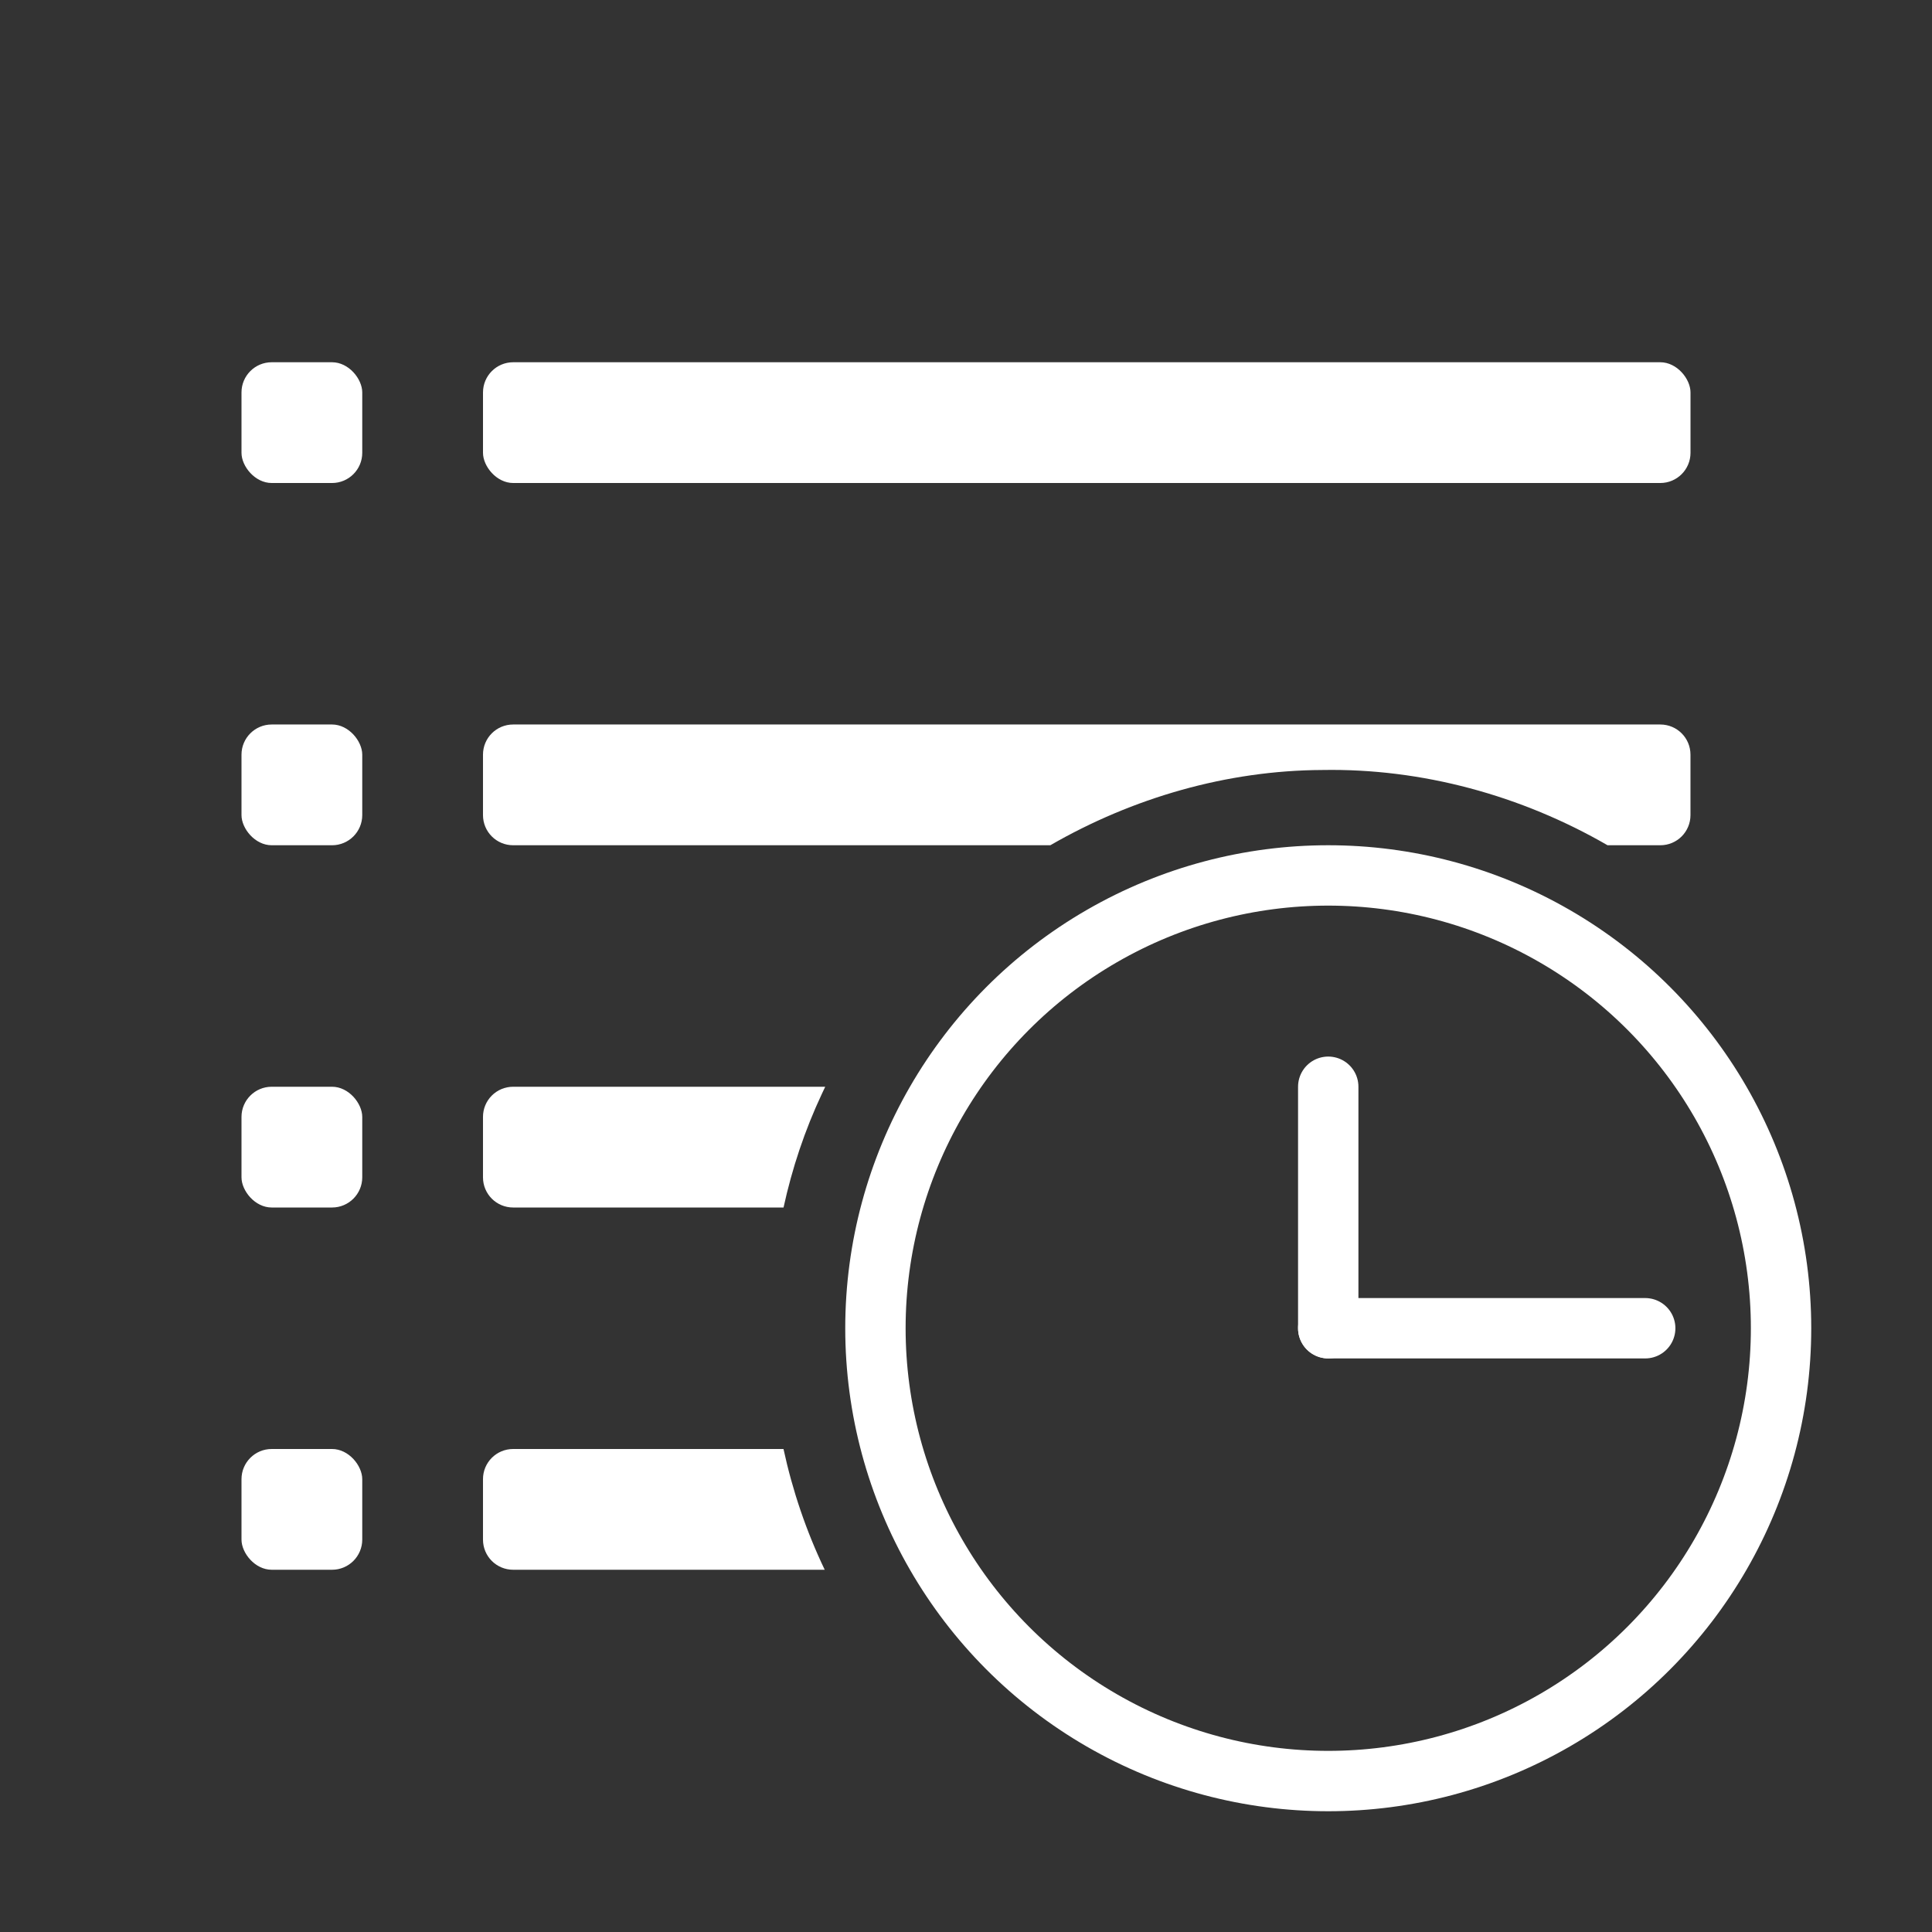 <?xml version="1.0" encoding="UTF-8" standalone="no"?>
<!-- Created with Inkscape (http://www.inkscape.org/) -->

<svg
   width="512"
   height="512"
   viewBox="0 0 135.467 135.467"
   version="1.1"
   id="svg5"
   xmlns="http://www.w3.org/2000/svg"
   xmlns:svg="http://www.w3.org/2000/svg">
  <rect x="0" y="0" width="135.467" height="135.467" fill="#333333" stroke="none"/>
  <defs
     id="defs2" />
  <g
     id="layer1">
    <rect
       style="fill:#ffffff;stroke:none;stroke-width:4.233;stroke-linecap:round;stroke-linejoin:round;stroke-dasharray:none"
       id="rect2611"
       width="8.467"
       height="8.467"
       x="16.933"
       y="25.4"
       rx="2.117"
       ry="2.117" />
    <rect
       style="fill:#ffffff;stroke:none;stroke-width:4.233;stroke-linecap:round;stroke-linejoin:round;stroke-dasharray:none"
       id="rect2613"
       width="84.667"
       height="8.467"
       x="33.867"
       y="25.4"
       rx="2.117"
       ry="2.117" />
    <g
       id="g2857"
       style="stroke:#ffffff">
      <circle
         style="fill:none;stroke:#ffffff;stroke-width:4.233;stroke-linecap:round;stroke-linejoin:round;stroke-dasharray:none"
         id="path186"
         cx="93.133"
         cy="93.133"
         r="31.75" />
      <path
         style="fill:none;stroke:#ffffff;stroke-width:4.233;stroke-linecap:round;stroke-linejoin:round;stroke-dasharray:none"
         d="M 93.133,93.133 V 76.2"
         id="path1007" />
      <path
         style="fill:none;stroke:#ffffff;stroke-width:4.233;stroke-linecap:round;stroke-linejoin:round;stroke-dasharray:none"
         d="M 93.133,93.133 H 115.358"
         id="path1831" />
    </g>
    <rect
       style="fill:#ffffff;stroke:none;stroke-width:4.233;stroke-linecap:round;stroke-linejoin:round;stroke-dasharray:none"
       id="rect2746"
       width="8.467"
       height="8.467"
       x="16.933"
       y="50.8"
       rx="2.117"
       ry="2.117" />
    <path
       id="rect2748"
       style="fill:#ffffff;stroke:none;stroke-width:4.233;stroke-linecap:round;stroke-linejoin:round;stroke-dasharray:none"
       d="m 35.983,50.8 c -1.173,0 -2.117,0.944 -2.117,2.117 v 4.233 c 0,1.173 0.944,2.117 2.117,2.117 h 37.663 c 5.782,-3.334 12.383,-5.247 19.07,-5.277 6.991,-0.126 13.958,1.785 20.002,5.277 h 3.697 c 1.173,0 2.117,-0.944 2.117,-2.117 v -4.233 c 0,-1.173 -0.944,-2.117 -2.117,-2.117 z" />
    <rect
       style="fill:#ffffff;stroke:none;stroke-width:4.233;stroke-linecap:round;stroke-linejoin:round;stroke-dasharray:none"
       id="rect2750"
       width="8.467"
       height="8.467"
       x="16.933"
       y="76.2"
       rx="2.117"
       ry="2.117" />
    <path
       id="rect2752"
       style="fill:#ffffff;stroke:none;stroke-width:4.233;stroke-linecap:round;stroke-linejoin:round;stroke-dasharray:none"
       d="m 35.983,76.2 c -1.173,0 -2.117,0.944 -2.117,2.117 v 4.233 c 0,1.173 0.944,2.117 2.117,2.117 h 18.957 c 0.598,-2.742 1.49,-5.419 2.685,-7.964 0.076,-0.169 0.158,-0.335 0.237,-0.502 z" />
    <rect
       style="fill:#ffffff;stroke:none;stroke-width:4.233;stroke-linecap:round;stroke-linejoin:round;stroke-dasharray:none"
       id="rect2754"
       width="8.467"
       height="8.467"
       x="16.933"
       y="101.6"
       rx="2.117"
       ry="2.117" />
    <path
       id="rect2756"
       style="fill:#ffffff;stroke:none;stroke-width:4.233;stroke-linecap:round;stroke-linejoin:round;stroke-dasharray:none"
       d="m 35.983,101.6 c -1.173,0 -2.117,0.944 -2.117,2.117 V 107.95 c 0,1.173 0.944,2.117 2.117,2.117 H 57.827 C 56.535,107.371 55.57,104.523 54.937,101.6 Z" />
  </g>
</svg>
